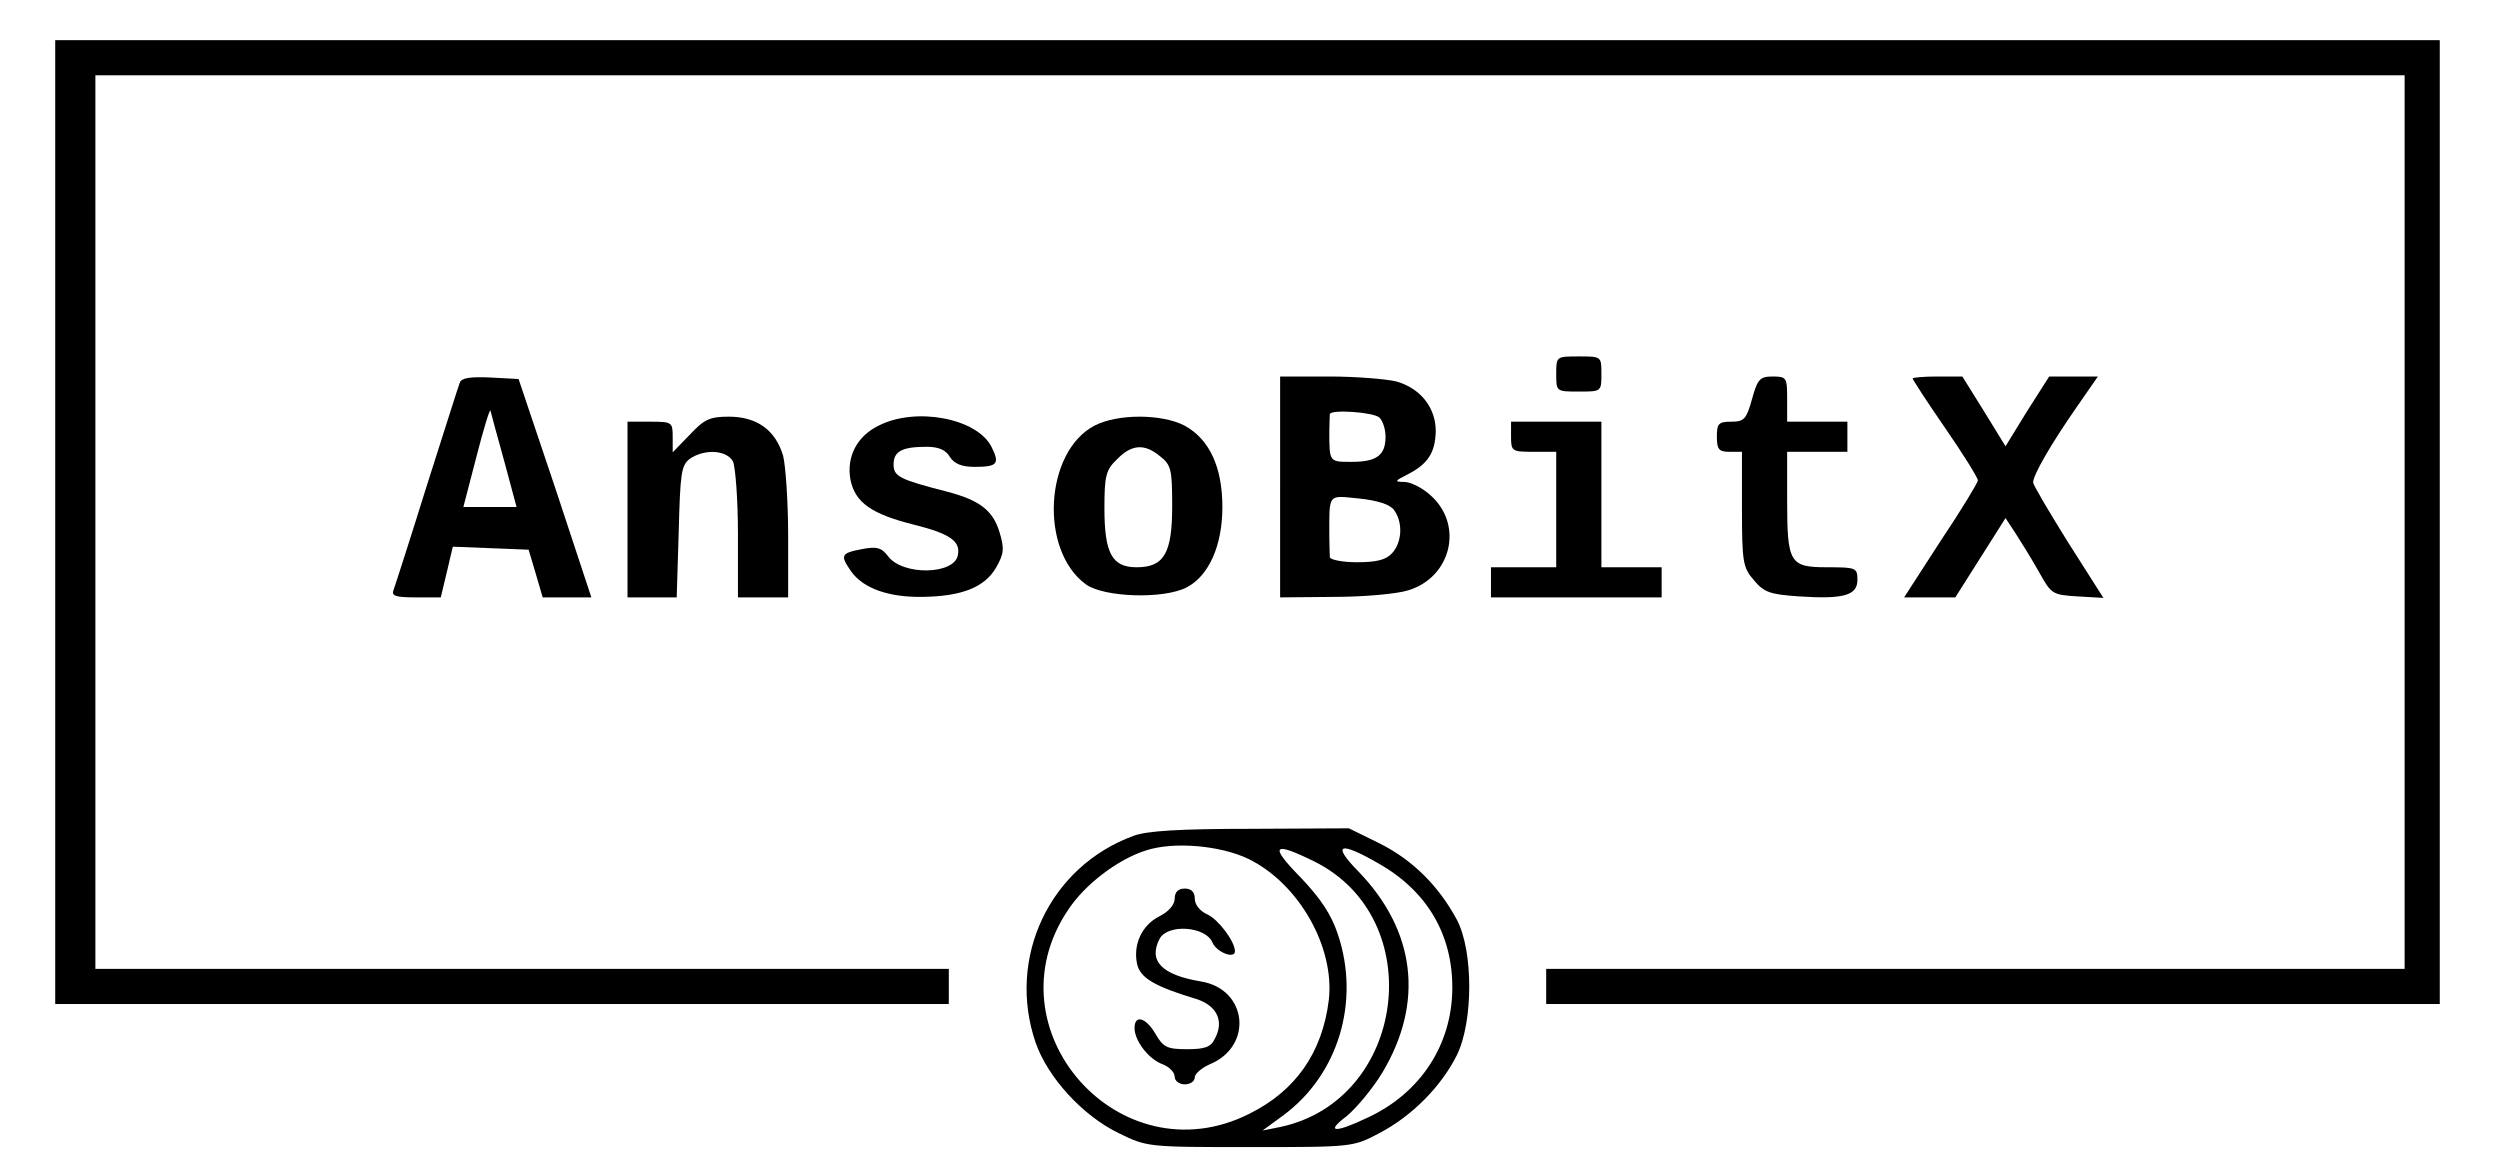 <?xml version="1.0" standalone="no"?>
<!DOCTYPE svg PUBLIC "-//W3C//DTD SVG 20010904//EN"
 "http://www.w3.org/TR/2001/REC-SVG-20010904/DTD/svg10.dtd">
<svg version="1.0" xmlns="http://www.w3.org/2000/svg"
 width="498pt" height="233pt" viewBox="0 0 498 233"
 preserveAspectRatio="xMidYMid meet">

<g transform="translate(0,233) scale(0.1,-0.1)"
fill="#000000" stroke="none">
<path d="M110 1290 l0 -960 890 0 890 0 0 35 0 35 -850 0 -850 0 0 890 0 890
2300 0 2300 0 0 -890 0 -890 -855 0 -855 0 0 -35 0 -35 890 0 890 0 0 960 0
960 -2375 0 -2375 0 0 -960z"/>
<path d="M3100 1585 c0 -35 0 -35 45 -35 45 0 45 0 45 35 0 35 0 35 -45 35
-45 0 -45 0 -45 -35z"/>
<path d="M916 1568 c-3 -7 -32 -100 -66 -206 -33 -106 -63 -199 -66 -207 -5
-12 4 -15 44 -15 l50 0 12 50 12 51 76 -3 75 -3 14 -47 14 -48 49 0 48 0 -72
218 -73 217 -56 3 c-40 2 -58 -1 -61 -10z m88 -155 l25 -93 -53 0 -53 0 26
100 c14 55 27 97 28 92 1 -4 13 -49 27 -99z"/>
<path d="M2550 1360 l0 -220 108 1 c59 0 125 6 147 13 86 26 111 130 45 189
-16 15 -40 27 -53 27 -20 0 -19 2 7 15 41 21 55 44 56 86 0 47 -30 85 -78 99
-20 5 -81 10 -134 10 l-98 0 0 -220z m198 138 c7 -7 12 -24 12 -38 0 -37 -18
-50 -67 -50 -45 0 -45 -1 -45 60 0 17 1 32 1 35 2 10 88 4 99 -7z m29 -184
c18 -25 16 -64 -4 -86 -12 -13 -30 -18 -70 -18 -29 0 -53 5 -54 10 0 6 -1 24
-1 40 0 89 -4 83 59 77 38 -4 62 -12 70 -23z"/>
<path d="M3490 1535 c-11 -40 -16 -45 -41 -45 -26 0 -29 -4 -29 -30 0 -25 4
-30 25 -30 l25 0 0 -114 c0 -106 2 -117 24 -142 20 -24 32 -28 89 -32 90 -6
117 2 117 33 0 24 -3 25 -60 25 -75 0 -80 8 -80 134 l0 96 60 0 60 0 0 30 0
30 -60 0 -60 0 0 45 c0 43 -1 45 -29 45 -25 0 -30 -5 -41 -45z"/>
<path d="M3810 1576 c0 -2 29 -47 65 -99 36 -52 65 -99 65 -104 0 -4 -33 -59
-74 -120 l-73 -113 51 0 51 0 50 79 50 79 21 -32 c11 -17 32 -51 46 -76 24
-43 26 -45 76 -48 l52 -3 -70 110 c-38 61 -70 115 -70 120 0 15 36 77 86 149
l43 62 -49 0 -48 0 -44 -69 -43 -70 -43 70 -43 69 -50 0 c-27 0 -49 -2 -49 -4z"/>
<path d="M1374 1464 l-34 -35 0 30 c0 30 -1 31 -45 31 l-45 0 0 -175 0 -175
49 0 49 0 4 131 c3 116 5 132 22 145 29 20 73 18 86 -5 5 -11 10 -76 10 -145
l0 -126 50 0 50 0 0 123 c0 67 -5 139 -10 159 -15 51 -52 78 -108 78 -38 0
-49 -5 -78 -36z"/>
<path d="M1750 1482 c-43 -21 -64 -62 -56 -107 9 -46 42 -69 126 -90 72 -18
94 -33 88 -61 -7 -39 -110 -41 -139 -2 -13 17 -22 20 -53 14 -41 -8 -43 -12
-20 -45 24 -33 74 -51 141 -50 79 1 124 19 147 58 16 28 17 38 7 71 -13 43
-39 63 -102 80 -98 25 -109 31 -109 55 0 26 17 35 66 35 23 0 38 -6 46 -20 9
-14 24 -20 49 -20 46 0 51 6 34 40 -29 57 -151 80 -225 42z"/>
<path d="M2180 1482 c-99 -52 -110 -248 -17 -316 36 -26 155 -30 201 -6 44 23
71 83 71 160 0 80 -26 135 -75 162 -46 24 -134 24 -180 0z m131 -61 c22 -17
24 -27 24 -99 0 -94 -16 -122 -71 -122 -49 0 -64 28 -64 118 0 64 3 76 25 97
29 30 55 32 86 6z"/>
<path d="M3010 1460 c0 -29 2 -30 45 -30 l45 0 0 -115 0 -115 -65 0 -65 0 0
-30 0 -30 170 0 170 0 0 30 0 30 -60 0 -60 0 0 145 0 145 -90 0 -90 0 0 -30z"/>
<path d="M2258 665 c-167 -61 -253 -243 -195 -412 24 -69 93 -145 165 -180 57
-28 58 -28 262 -28 205 0 205 0 258 28 65 34 123 93 154 155 33 67 33 208 0
270 -36 67 -88 119 -154 152 l-61 30 -196 -1 c-140 0 -207 -4 -233 -14z m229
-46 c100 -49 172 -175 160 -281 -13 -105 -66 -181 -159 -227 -258 -129 -521
169 -360 407 33 50 98 100 155 118 55 18 148 10 204 -17z m131 -5 c230 -114
183 -476 -68 -529 l-35 -7 41 30 c110 81 154 227 109 361 -13 39 -34 71 -74
113 -63 64 -56 73 27 32z m128 -4 c97 -55 148 -142 147 -250 -1 -111 -63 -207
-168 -256 -67 -32 -86 -30 -42 3 19 16 52 55 71 87 83 139 66 282 -48 400 -54
55 -38 61 40 16z"/>
<path d="M2340 540 c0 -12 -12 -26 -30 -35 -36 -18 -53 -57 -45 -95 6 -28 35
-45 118 -70 41 -13 56 -44 37 -79 -8 -17 -20 -21 -56 -21 -39 0 -47 4 -62 30
-19 33 -42 40 -42 12 0 -25 28 -62 56 -72 13 -5 24 -16 24 -25 0 -8 9 -15 20
-15 11 0 20 6 20 14 0 7 14 19 30 26 87 36 75 150 -18 165 -78 13 -105 41 -82
85 16 30 91 25 105 -7 8 -20 45 -34 45 -18 0 20 -33 63 -54 73 -16 7 -26 20
-26 32 0 13 -7 20 -20 20 -13 0 -20 -7 -20 -20z"/>
</g>
</svg>
